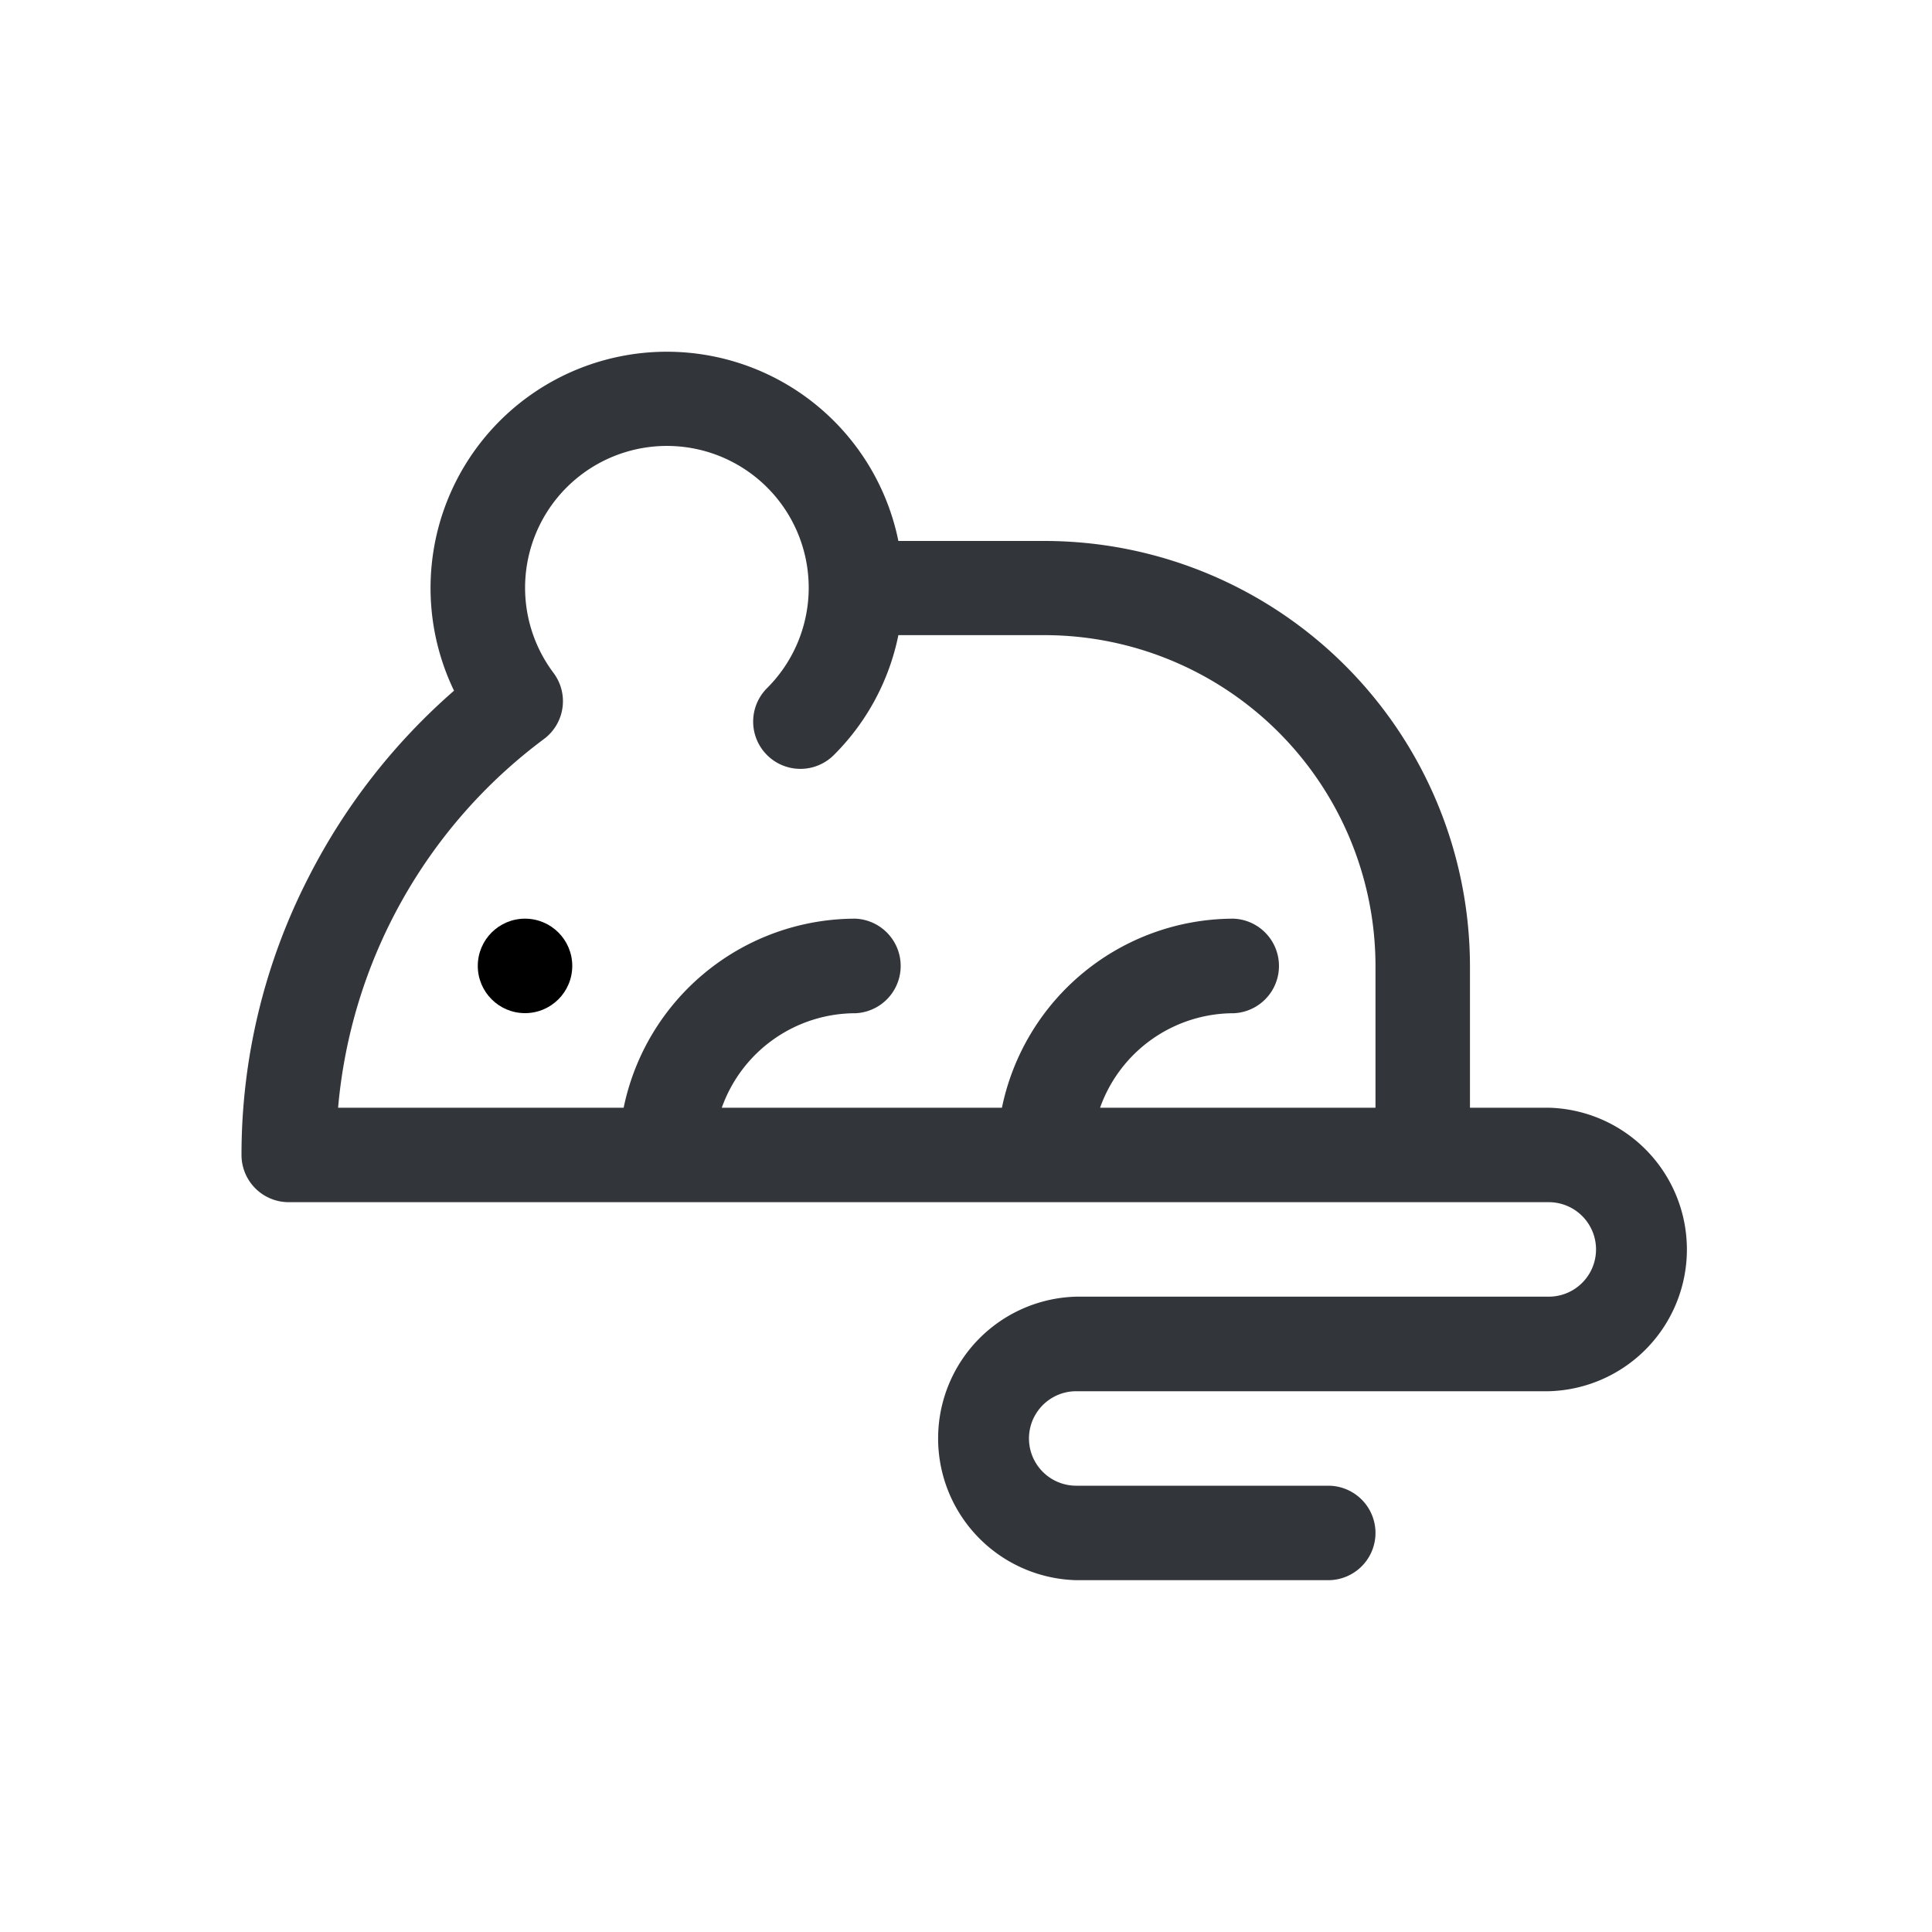 <svg viewBox="0 0 200 200" xmlns="http://www.w3.org/2000/svg"><path d="m160.33 114.67h-8.16v-14.67a44.07 44.07 0 0 0 -44-44h-15.17a24.46 24.46 0 1 0 -46 15.5 64.25 64.25 0 0 0 -15 19.2 62.88 62.88 0 0 0 -7 28.86 4.89 4.89 0 0 0 4.89 4.89h130.44a4.89 4.89 0 0 1 0 9.78h-48.92a14.68 14.68 0 0 0 0 29.35h26.09a4.89 4.89 0 1 0 0-9.78h-26.09a4.89 4.89 0 0 1 0-9.78h48.92a14.68 14.68 0 0 0 0-29.35zm-17.94 0h-28.51a14.69 14.69 0 0 1 13.84-9.78 4.9 4.9 0 0 0 0-9.79 24.51 24.51 0 0 0 -24 19.57h-29a14.69 14.69 0 0 1 13.84-9.78 4.9 4.9 0 0 0 0-9.79 24.51 24.51 0 0 0 -24 19.57h-29.56a53.37 53.37 0 0 1 21.3-38.16 4.88 4.88 0 0 0 1-6.85 14.68 14.68 0 1 1 22.1 1.58 4.89 4.89 0 0 0 6.92 6.92 24.32 24.32 0 0 0 6.68-12.41h15.17a34.28 34.28 0 0 1 34.22 34.25v14.68z" fill="#32363b"/><circle cx="54.35" cy="99.99" fill="currentColor" r="4.89"/></svg>